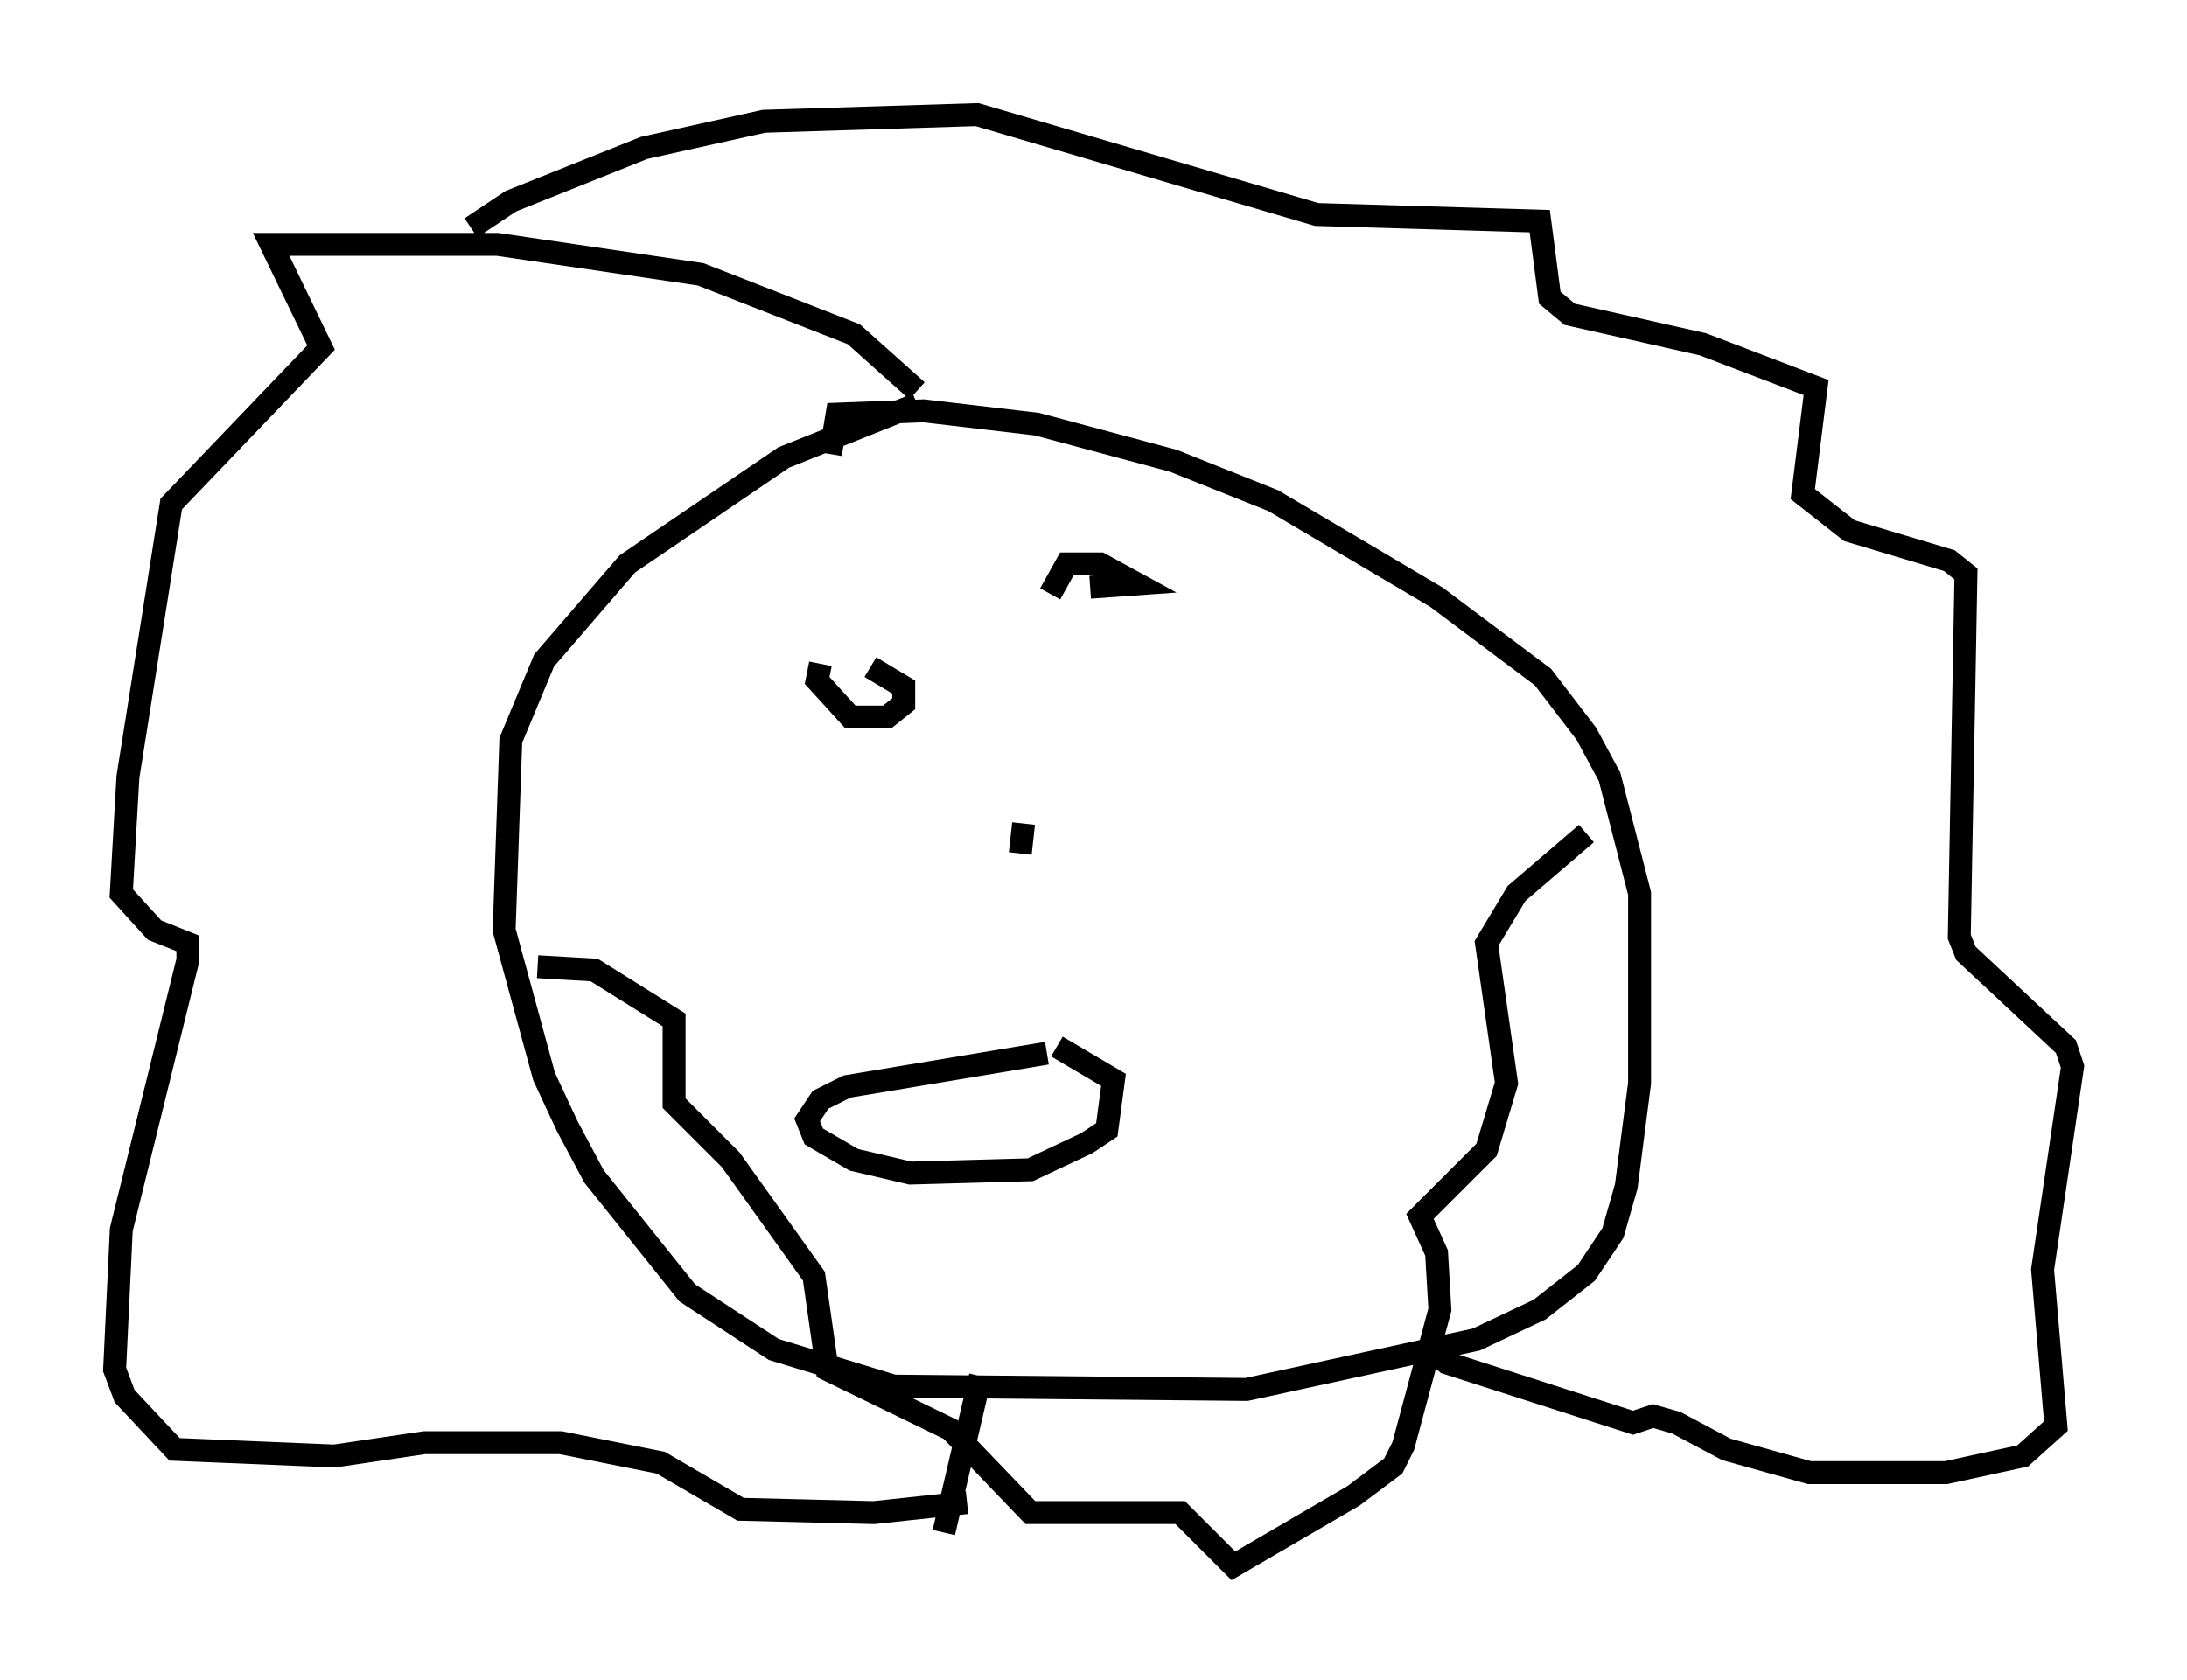 <?xml version="1.0" encoding="utf-8" ?>
<svg baseProfile="full" height="73.329" version="1.1" width="95.408" xmlns="http://www.w3.org/2000/svg" xmlns:ev="http://www.w3.org/2001/xml-events" xmlns:xlink="http://www.w3.org/1999/xlink"><defs /><rect fill="white" height="73.329" width="95.408" x="0" y="0" /><path d="M42.62, 17.492 m-2.615, 0.145 l-5.81, 2.324 -6.827, 4.648 l-3.631, 4.212 -1.453, 3.486 l-0.291, 8.279 1.743, 6.391 l1.017, 2.179 1.162, 2.179 l4.067, 5.084 3.777, 2.469 l5.229, 1.598 15.397, 0.145 l10.022, -2.179 2.76, -1.307 l2.034, -1.598 1.162, -1.743 l0.581, -2.034 0.581, -4.503 l0.0, -8.279 -1.307, -5.084 l-1.017, -1.888 -1.888, -2.469 l-4.648, -3.486 -7.117, -4.212 l-4.358, -1.743 -5.955, -1.598 l-4.939, -0.581 -3.777, 0.145 l-0.291, 1.743 m11.33, 5.81 l2.034, -0.145 -1.598, -0.872 l-1.453, 0.0 -0.726, 1.307 m-10.022, 3.05 l-0.145, 0.726 1.453, 1.598 l1.598, 0.0 0.726, -0.581 l0.0, -0.726 -1.453, -0.872 m6.682, 6.827 l-0.145, 1.307 m1.162, 8.715 l-8.715, 1.453 -1.162, 0.581 l-0.581, 0.872 0.291, 0.726 l1.743, 1.017 2.469, 0.581 l5.229, -0.145 2.469, -1.162 l0.872, -0.581 0.291, -2.179 l-2.469, -1.453 m-6.101, -28.614 l-2.76, -2.469 -6.682, -2.615 l-8.86, -1.307 -9.877, 0.0 l2.179, 4.503 -6.536, 6.827 l-1.888, 11.911 -0.291, 5.084 l1.453, 1.598 1.453, 0.581 l0.0, 0.726 -2.905, 11.765 l-0.291, 6.101 0.436, 1.162 l2.179, 2.324 6.972, 0.291 l3.922, -0.581 5.955, 0.0 l4.358, 0.872 3.486, 2.034 l5.81, 0.145 4.067, -0.436 m-21.642, -55.631 l1.743, -1.162 5.81, -2.324 l5.229, -1.162 9.296, -0.291 l14.816, 4.358 9.732, 0.291 l0.436, 3.341 0.872, 0.726 l5.81, 1.307 4.939, 1.888 l-0.581, 4.648 2.034, 1.598 l4.358, 1.307 0.726, 0.581 l-0.291, 15.832 0.291, 0.726 l4.358, 4.067 0.291, 0.872 l-1.307, 8.86 0.581, 6.827 l-1.453, 1.307 -3.341, 0.726 l-5.955, 0.0 -3.631, -1.017 l-2.179, -1.162 -1.017, -0.291 l-0.872, 0.291 -8.134, -2.615 l-1.017, -0.872 m-19.318, 1.453 l-1.598, 6.827 m28.033, -30.503 l-3.05, 2.615 -1.307, 2.179 l0.872, 6.101 -0.872, 2.905 l-2.905, 2.905 0.726, 1.598 l0.145, 2.469 -1.598, 5.955 l-0.436, 0.872 -1.743, 1.307 l-5.229, 3.05 -2.324, -2.324 l-6.536, 0.0 -3.486, -3.631 l-5.374, -2.615 -0.581, -4.067 l-3.631, -5.084 -2.469, -2.469 l0.0, -3.631 -3.486, -2.179 l-2.469, -0.145 " fill="none" stroke="black" stroke-width="1" /></svg>